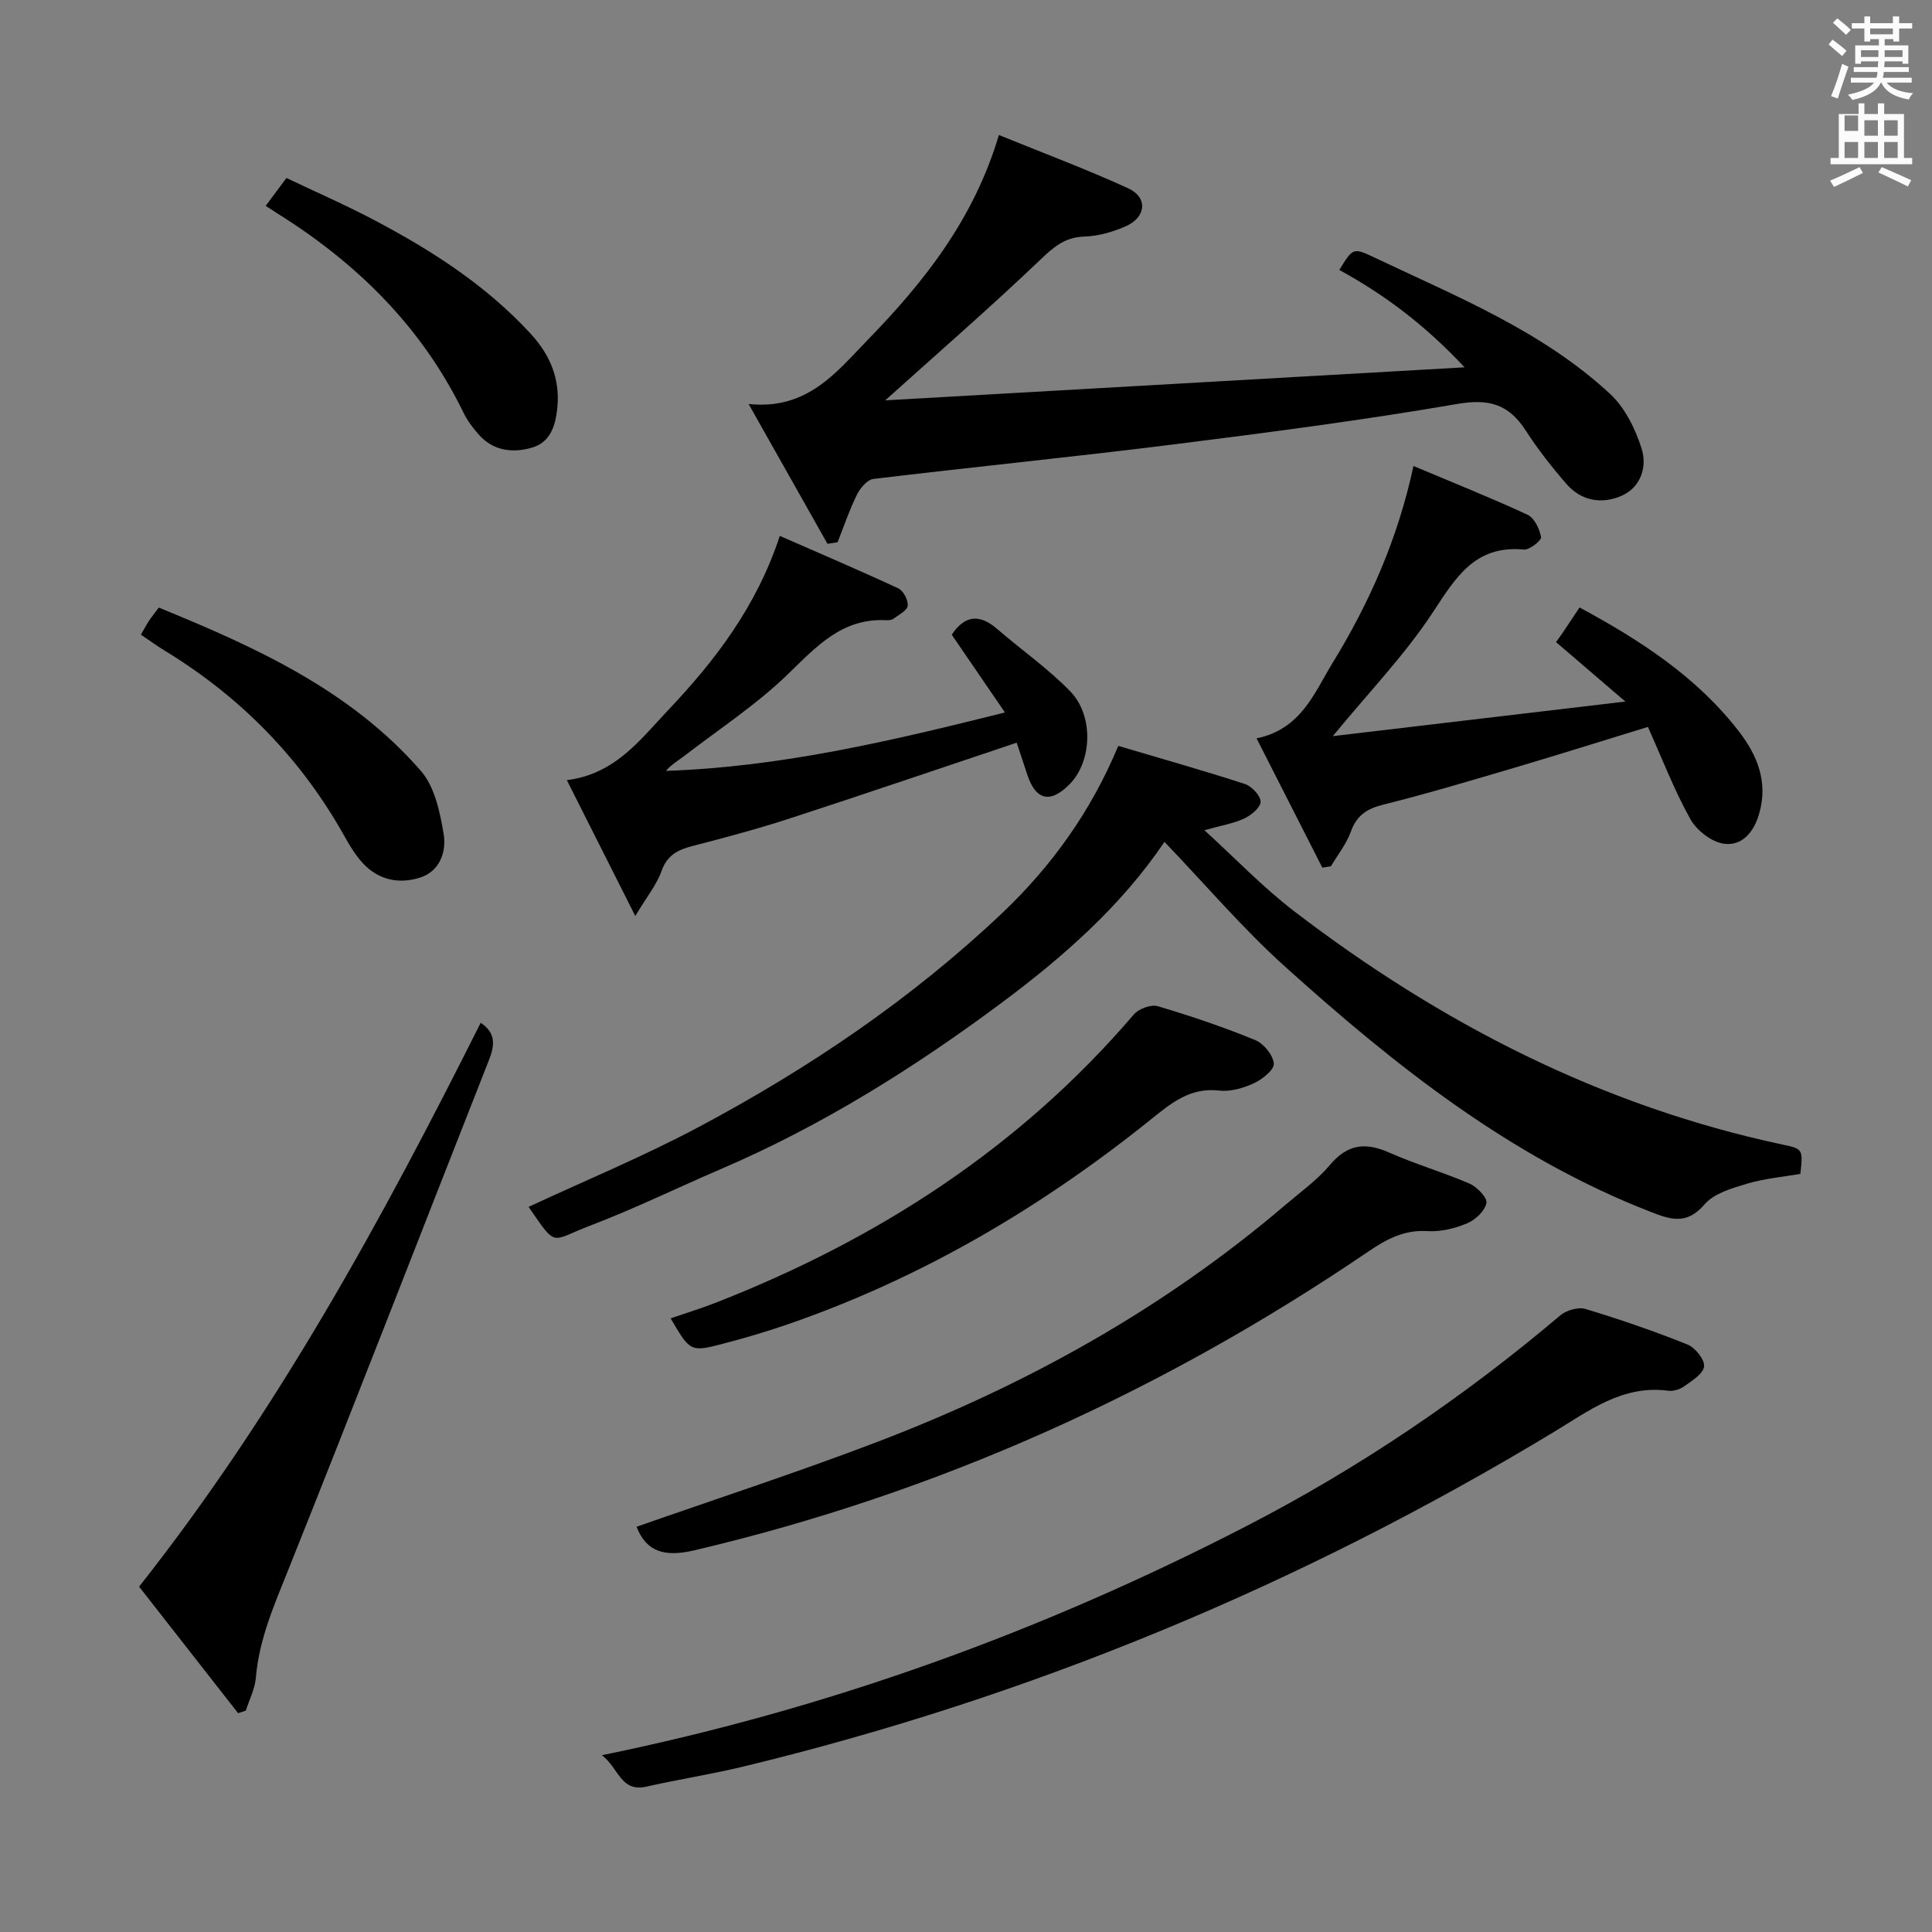 <svg enable-background="new 0 0 400 400" viewBox="0 0 400 400" xmlns="http://www.w3.org/2000/svg"><rect x="0" y="0" width="400" height="400" fill="#808080" stroke="none"/><path d="m378.6 9.2.8-1c.9.7 1.9 1.4 2.9 2.3l-.9 1.1c-1.1-.9-2-1.7-2.8-2.4zm.5 10.7c.9-2.1 1.6-4.3 2.3-6.7.4.2.8.4 1.3.6-.7 2.1-1.5 4.3-2.2 6.6zm.4-15.2.9-.9c1 .8 2 1.6 2.8 2.4l-1 1c-1-.9-1.9-1.8-2.7-2.5zm12.5-1.3h1.2v1.4h2.7v1.1h-2.7v2.7h-1.2v-.5h-1.8v1.3h4.9v3.8h-1.2v-.5h-3.7c0 .4-.1.9-.1 1.2h5.1v1h-5.2c0 .5-.1.9-.2 1.2h6v1h-5.2c1.1 1.3 2.9 2 5.5 2.2-.4.4-.7.8-.9 1.3-2.9-.5-4.8-1.6-5.7-3.5h-.1c-.8 1.7-2.7 2.9-5.9 3.6-.2-.4-.6-.8-.9-1.1 2.8-.6 4.6-1.4 5.4-2.5h-4.8v-1h5.3c.1-.3.2-.7.2-1.2h-4.9v-1h5c0-.4 0-.8.1-1.2h-3.6v.5h-1.2v-3.8h4.9v-1.3h-1.8v.5h-1.2v-2.7h-2.6v-1.1h2.6v-1.4h1.2v1.4h4.7v-1.4zm-6.7 8.4h3.6c0-.4 0-.9 0-1.4h-3.6zm1.9-4.7h4.7v-1.2h-4.7zm6.7 3.3h-3.7v1.4h3.7z" fill="#fafbfa"/><path d="m384.7 21.4h1.3v2.2h2.8v-2.2h1.3v2.2h4.1v9.1h1.7v1.3h-16.9v-1.3h1.7v-9.1h4.1v-2.2zm.3 13.2.7 1.2c-1.8.9-3.8 1.9-6 2.9-.2-.4-.5-.8-.8-1.3 2.4-1 4.4-2 6.1-2.8zm-3.1-7.5h2.8v-3.2h-2.8v4.2zm0 5.6h2.8v-3.3h-2.8zm4.1-4.6h2.8v-3.2h-2.8zm0 4.6h2.8v-3.3h-2.8zm3.6 1.9c2.1.9 4.1 1.8 6.1 2.7l-.7 1.3c-2.2-1.1-4.2-2-6.1-2.9zm3.3-9.7h-2.8v3.2h2.8zm-2.8 7.8h2.8v-3.3h-2.8z" fill="#fafbfa"/><g fill="#010000"><path d="m241.09 174.3c-8.9 13.19-20.84 23.73-33.69 33.3-18.18 13.54-37.3 25.5-58.21 34.47-9.01 3.86-17.83 8.2-26.98 11.67-8.32 3.16-6.8 4.79-12.77-3.87 11.77-5.48 23.85-10.47 35.33-16.59 22.68-12.09 43.92-26.43 62.64-44.16 10.19-9.65 18.39-20.96 24.12-34.69 8.87 2.63 17.6 5.09 26.22 7.89 1.41.46 3.22 2.39 3.24 3.66.01 1.18-1.93 2.8-3.36 3.47-2.2 1.04-4.7 1.43-8.27 2.44 6.4 5.82 12.1 11.81 18.59 16.78 30.32 23.2 63.61 40.33 101.23 48.33 4.11.87 4.1.95 3.57 6.04-3.64.63-7.45.96-11.04 2.03-3.12.93-6.83 2-8.8 4.28-3.68 4.29-6.97 3.19-11.25 1.52-28.9-11.26-52.71-30.14-75.39-50.55-8.87-7.95-16.65-17.13-25.18-26.02z"/><path d="m171.32 112.59c-5.24-9.29-10.49-18.59-16.33-28.95 12.22 1.3 18.26-6.69 24.72-13.33 11.64-11.97 21.94-24.98 27.1-42.36 9.06 3.69 18.05 7.05 26.76 11.03 4.1 1.87 3.76 5.98-.46 7.85-2.68 1.19-5.71 2.06-8.62 2.15-4.05.13-6.37 2.18-9.15 4.84-10.31 9.83-21.08 19.19-32.06 29.07 39.19-2.23 78.77-4.49 119.94-6.84-8.31-8.89-16.67-15.09-25.93-20.16 2.77-4.5 2.85-4.67 7.09-2.66 17.09 8.13 34.86 15.23 48.99 28.34 3.06 2.84 5.2 7.2 6.5 11.27 1.19 3.73-.11 8.02-4.1 9.79-4.04 1.79-8.35 1.15-11.43-2.41-3.04-3.5-5.94-7.18-8.45-11.08-3.47-5.38-7.52-6.65-14.09-5.52-19.61 3.38-39.38 5.95-59.14 8.43-20.58 2.58-41.23 4.63-61.83 7.11-1.28.15-2.75 1.91-3.42 3.27-1.56 3.17-2.69 6.55-4 9.84-.7.12-1.4.22-2.09.32z"/><path d="m124.62 363.4c47.32-9.69 91.49-25.79 133.56-47.5 23.25-12 44.87-26.63 64.88-43.58 1.26-1.06 3.71-1.76 5.2-1.31 7.13 2.15 14.19 4.58 21.1 7.35 1.6.64 3.6 3.12 3.45 4.55-.16 1.53-2.53 2.96-4.16 4.14-.88.64-2.25 1.02-3.32.88-9.43-1.23-16.36 4.16-23.72 8.61-52.4 31.64-108.29 54.85-167.81 69.23-6.6 1.59-13.33 2.63-19.95 4.13-5.36 1.22-5.77-3.9-9.23-6.5z"/><path d="m275.94 152.41c20.18-2.38 39.7-4.69 60.57-7.16-5.49-4.71-9.92-8.51-14.35-12.31.38-.53.76-1.05 1.14-1.58 1.17-1.75 2.34-3.5 3.73-5.59 12.57 6.79 24.21 14.33 32.92 25.57 3.86 4.98 6.19 10.53 4.25 17.18-1.13 3.87-3.59 6.66-7.26 6.17-2.56-.34-5.67-2.77-6.98-5.12-3.37-6.06-5.87-12.6-8.78-19.07-9.37 2.88-18.17 5.65-27.02 8.27-9.22 2.72-18.44 5.49-27.76 7.82-3.43.85-5.51 2.23-6.73 5.61-.92 2.55-2.71 4.78-4.12 7.15-.59.1-1.18.2-1.77.3-4.51-8.86-9.01-17.71-13.62-26.78 9.25-1.91 11.97-9.48 15.66-15.49 7.64-12.45 13.59-25.78 16.82-40.9 8.17 3.44 16 6.56 23.63 10.1 1.41.66 2.49 2.94 2.79 4.63.12.67-2.4 2.68-3.58 2.57-10.24-.97-14.18 5.97-18.98 13.23-5.72 8.66-13.05 16.26-20.56 25.4z"/><path d="m131.53 189.65c-5.12-10.17-9.56-18.97-14.17-28.13 10.03-1.25 15.23-8.44 20.85-14.36 9.72-10.25 18.39-21.46 23.24-36.21 8.34 3.66 16.5 7.13 24.54 10.87 1.05.49 2.08 2.46 1.94 3.6-.12 1-1.85 1.86-2.95 2.68-.36.27-.96.33-1.45.31-9.13-.49-14.43 5.38-20.37 11.14-6.5 6.31-14.23 11.37-21.45 16.93-1.26.97-2.66 1.75-3.84 3.12 23.61-.79 46.35-6.12 70.19-12.09-3.97-5.8-7.48-10.94-11.01-16.1 2.57-3.87 5.6-4.47 9.35-1.23 5.03 4.34 10.53 8.19 15.15 12.92 4.94 5.05 4.54 14.45 0 19.16-4.07 4.21-7.18 3.48-8.93-2.08-.69-2.17-1.44-4.33-2.13-6.41-15.9 5.32-31.4 10.61-46.98 15.68-6.61 2.15-13.35 3.96-20.08 5.69-3.06.79-5.3 1.88-6.47 5.21-1 2.82-3.03 5.28-5.43 9.3z"/><path d="m131.79 316.1c16.58-5.81 33.29-11.26 49.69-17.51 30.83-11.76 59.39-27.58 84.6-49.09 3.16-2.7 6.63-5.17 9.28-8.32 3.6-4.28 7.31-4.75 12.21-2.57 5.46 2.42 11.24 4.09 16.71 6.46 1.54.67 3.69 2.92 3.47 4.01-.34 1.64-2.28 3.48-3.98 4.19-2.54 1.06-5.49 1.79-8.21 1.62-4.85-.3-8.48 1.65-12.31 4.26-42.76 29.06-89.12 49.99-139.55 61.84-6.04 1.41-9.87.35-11.91-4.89z"/><path d="m49.3 354.7c-6.8-8.68-13.59-17.37-20.5-26.2 28.54-36.15 50.25-75.92 70.72-116.74 3.14 2.07 2.94 4.59 1.74 7.64-13.87 35.22-27.54 70.53-41.6 105.68-2.91 7.27-6.02 14.32-6.68 22.24-.19 2.32-1.36 4.56-2.08 6.84-.54.19-1.07.36-1.6.54z"/><path d="m138.85 272.95c3.18-1.1 6.32-2.06 9.37-3.25 33.51-13.11 62.95-32.1 86.52-59.66 1.01-1.18 3.55-2.13 4.95-1.72 6.83 2.02 13.61 4.32 20.2 7.02 1.75.72 3.69 3.1 3.84 4.86.11 1.27-2.38 3.27-4.11 4.07-2.19 1.01-4.87 1.79-7.21 1.52-5.99-.69-9.92 2.59-14.1 5.95-22.71 18.25-47.49 32.86-75.11 42.41-4.37 1.51-8.83 2.83-13.3 4-6.97 1.83-6.99 1.74-11.05-5.2z"/><path d="m29.17 131.4c.66-1.13 1.12-2.01 1.66-2.84.54-.82 1.17-1.59 2.04-2.77 20.08 8.21 39.72 17.09 54.29 33.84 2.86 3.29 3.95 8.56 4.7 13.1.59 3.56-.78 7.64-4.84 8.95-4.34 1.41-8.64.56-11.9-2.97-1.44-1.56-2.61-3.44-3.65-5.31-9.01-16.21-21.52-29.02-37.32-38.66-1.55-.94-3.03-2.02-4.98-3.34z"/><path d="m55.01 42.62c1.47-1.98 2.66-3.57 4.29-5.77 6.13 2.92 12.44 5.67 18.51 8.89 11.79 6.24 22.93 13.43 32.06 23.36 4.02 4.37 6.14 9.36 5.51 15.43-.39 3.73-1.48 7.09-5.34 8.18-4 1.13-7.98.62-10.96-2.78-1.19-1.37-2.34-2.86-3.12-4.49-8.63-17.75-22.06-30.97-38.61-41.3-.7-.44-1.39-.9-2.34-1.52z"/></g></svg>
